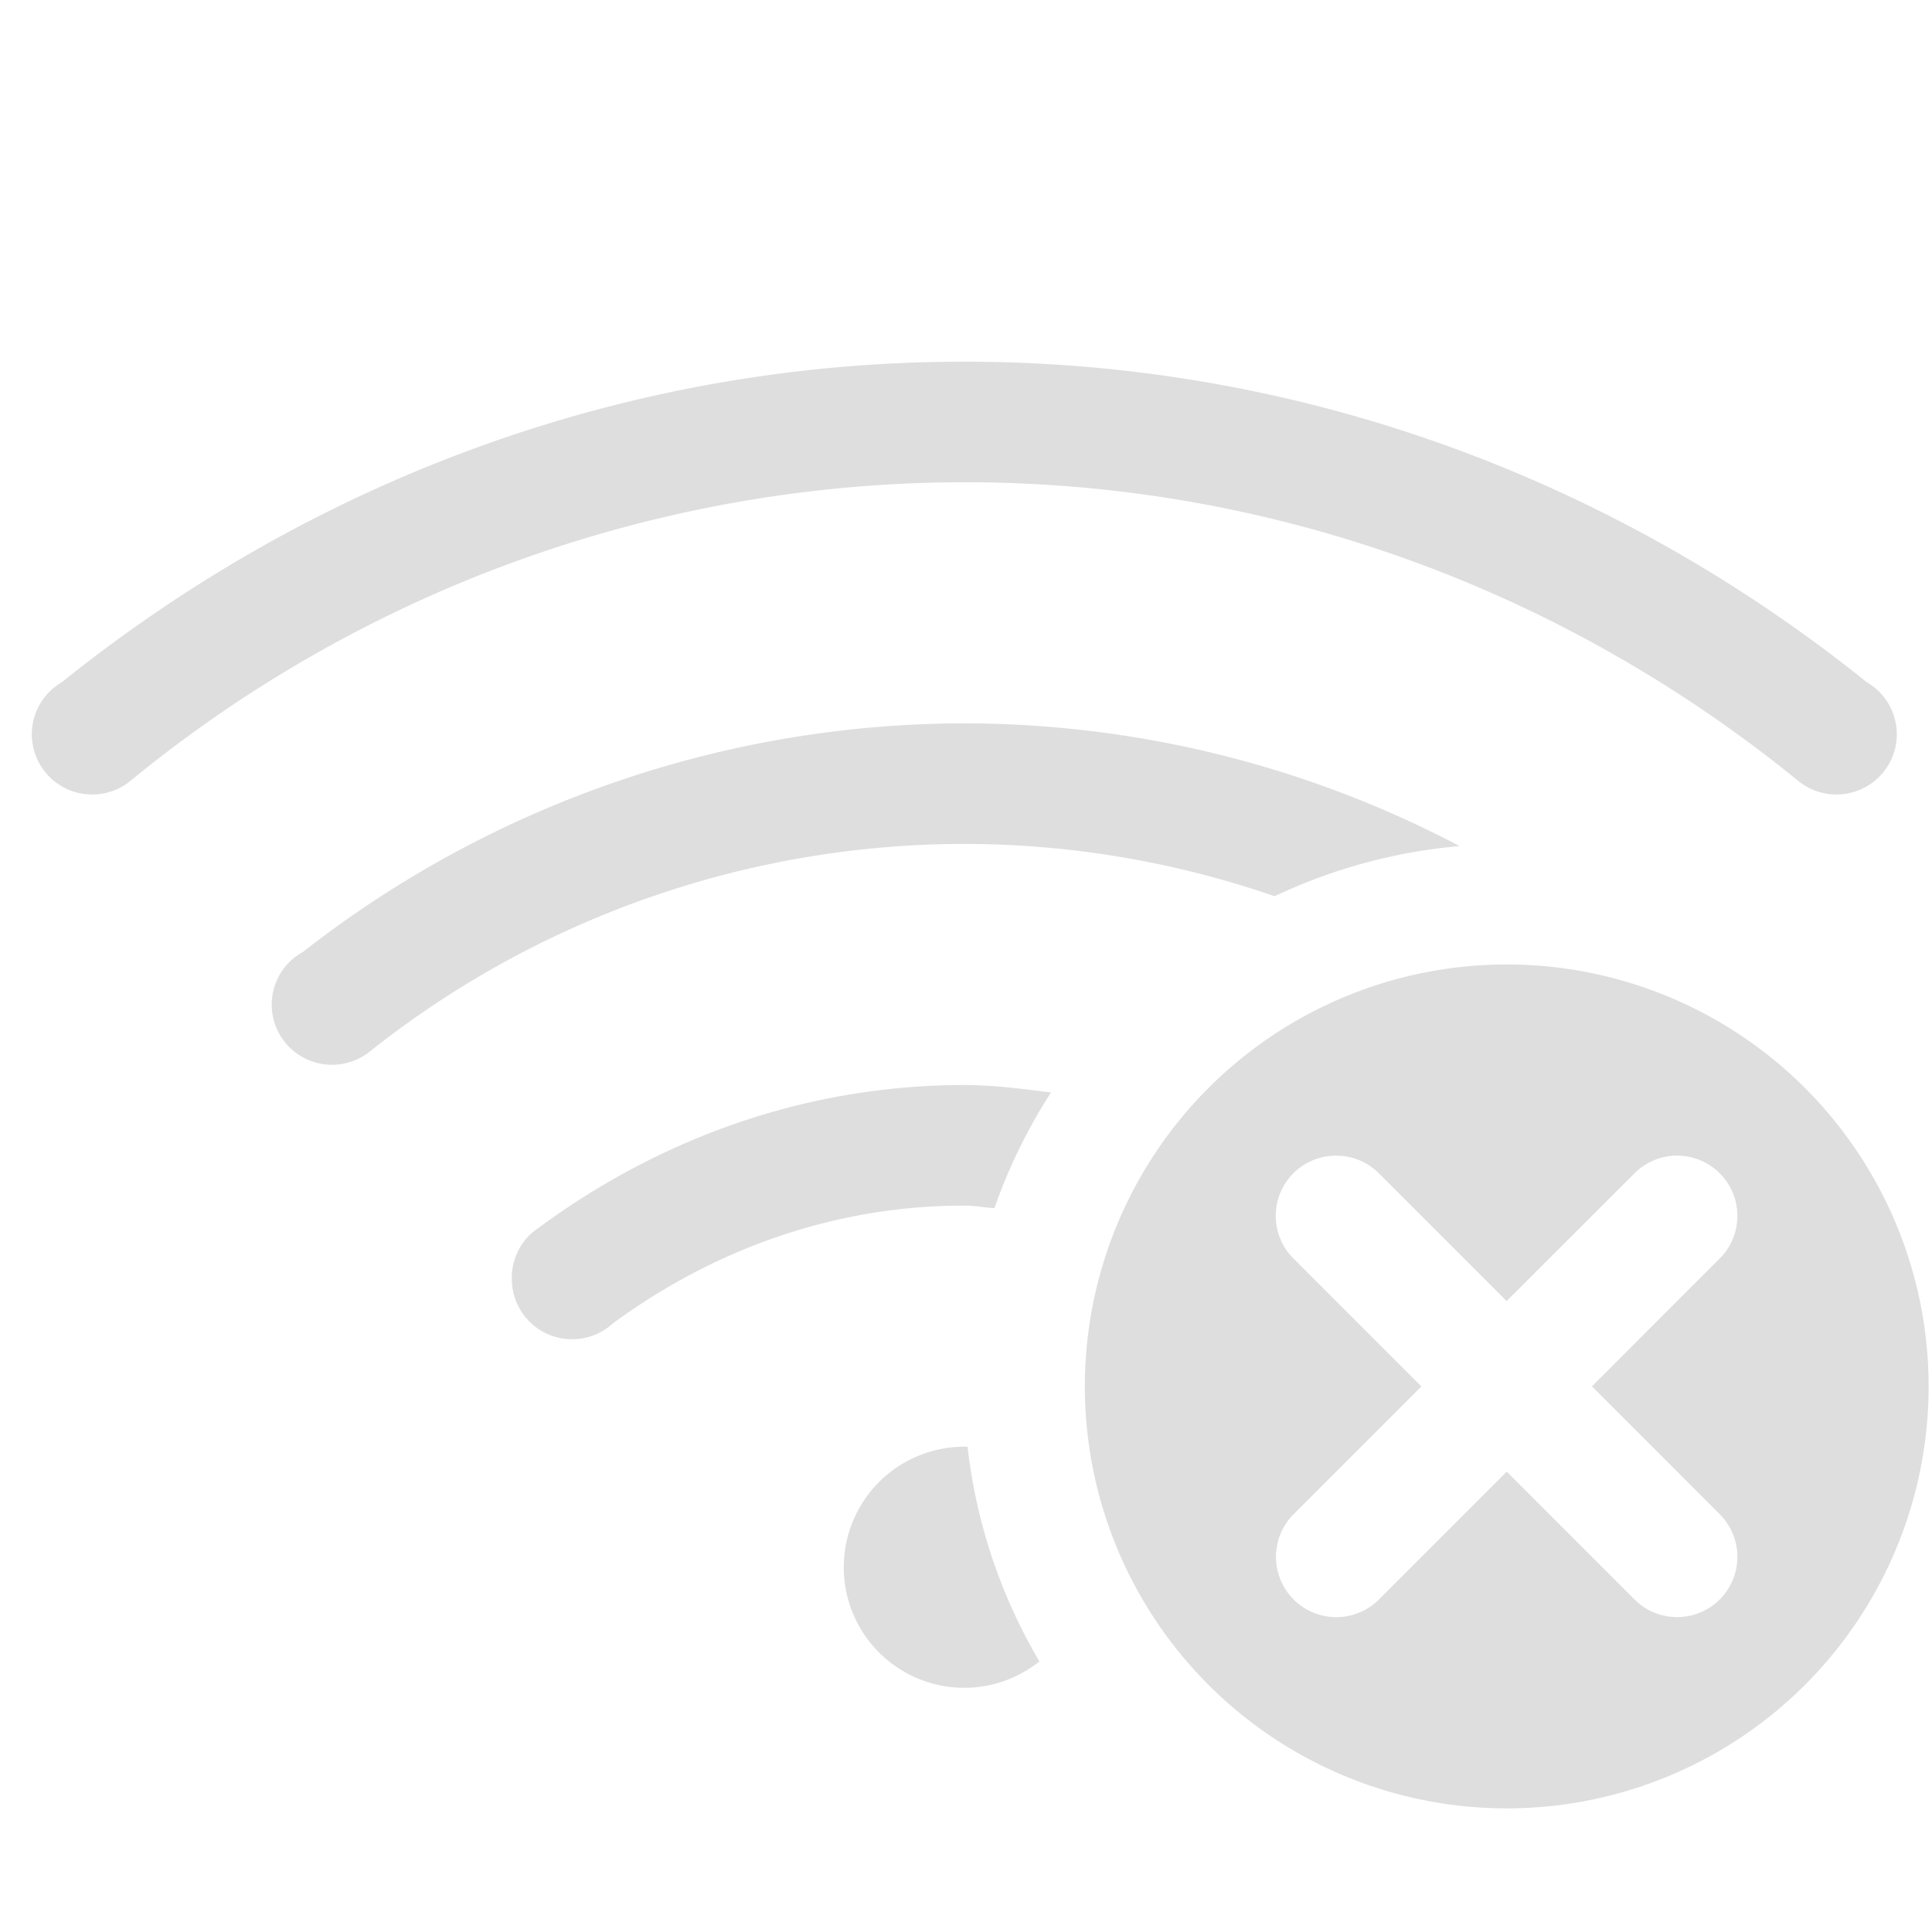 <svg xmlns="http://www.w3.org/2000/svg" width="16.028" height="16.007"><path fill="#dedede" d="M8 3C5.16 3 2.568 4.007.514 5.658a.5.5 0 0 0-.096.072.5.5 0 0 0-.154.36.5.5 0 0 0 .5.5.5.5 0 0 0 .318-.113A10.92 10.92 0 0 1 8 4c2.628 0 5.027.938 6.918 2.477a.5.5 0 0 0 .318.113.5.5 0 0 0 .5-.5.5.5 0 0 0-.154-.36.5.5 0 0 0-.096-.072C13.433 4.008 10.841 3 8 3zm0 3a8.92 8.92 0 0 0-5.488 1.897.5.5 0 0 0-.102.074.5.5 0 0 0-.156.361.5.5 0 0 0 .5.5.5.5 0 0 0 .32-.115A7.94 7.94 0 0 1 8 7a7.9 7.9 0 0 1 2.574.434 4.5 4.5 0 0 1 1.535-.416A8.84 8.84 0 0 0 8 6m0 3c-1.352 0-2.583.469-3.586 1.225a.5.5 0 0 0-.168.384.5.5 0 0 0 .836.37C5.904 10.375 6.902 10 8 10c.086 0 .166.017.25.021a4.5 4.5 0 0 1 .469-.959C8.482 9.032 8.245 9 8 9m0 3a1 1 0 0 0-1 1 1 1 0 0 0 1 1 1 1 0 0 0 .623-.219A4.5 4.5 0 0 1 8.027 12zM12.5 8a3.5 3.5 0 1 0 0 7 3.5 3.5 0 0 0 0-7m-1.414 1.586c.128 0 .255.048.353.146l1.06 1.06 1.061-1.06a.499.499 0 1 1 .707.707l-1.06 1.06 1.06 1.061a.499.499 0 1 1-.707.707l-1.06-1.06-1.06 1.06a.499.499 0 1 1-.708-.707l1.06-1.06-1.06-1.06a.499.499 0 0 1 .354-.854"/></svg>